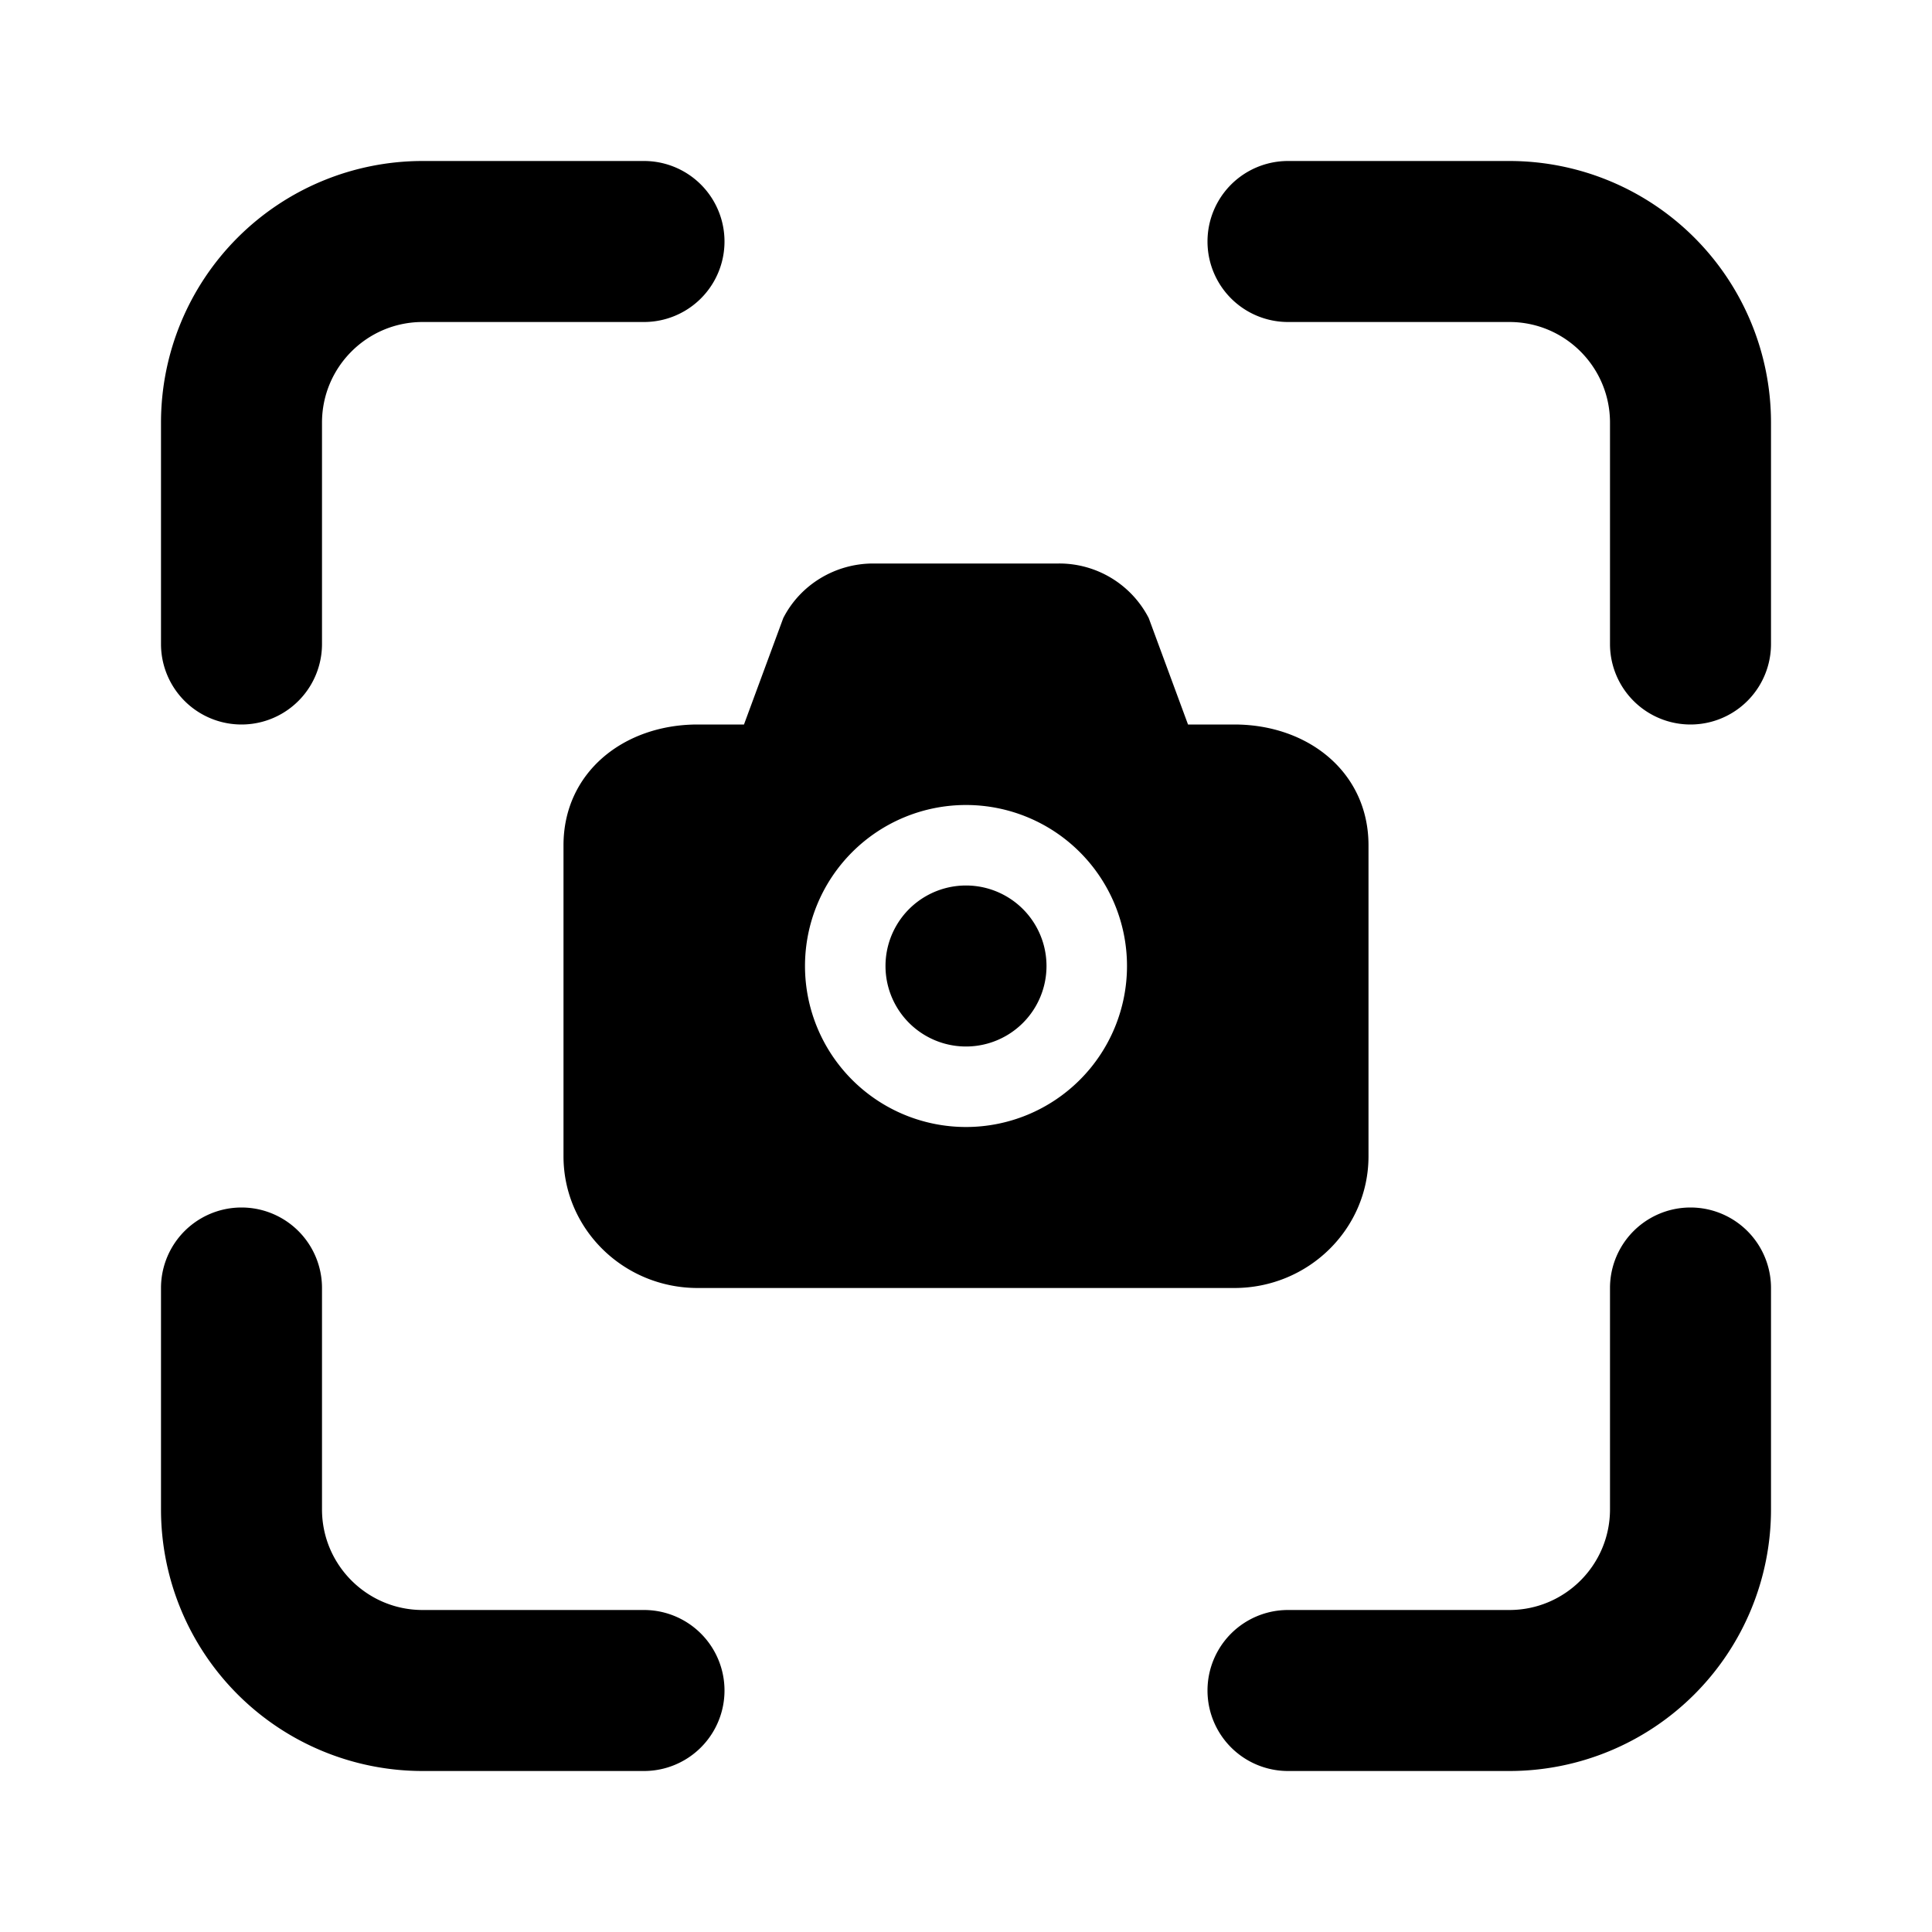 <svg xmlns="http://www.w3.org/2000/svg" xmlns:xlink="http://www.w3.org/1999/xlink" width="24" height="24" viewBox="0 0 24 24"><path fill="currentColor" d="M5.25 4C4.56 4 4 4.56 4 5.25V8a1 1 0 0 1-2 0V5.25A3.25 3.25 0 0 1 5.25 2H8a1 1 0 0 1 0 2zm0 16C4.56 20 4 19.44 4 18.75V16a1 1 0 1 0-2 0v2.75A3.25 3.25 0 0 0 5.25 22H8a1 1 0 1 0 0-2zM20 5.25C20 4.56 19.44 4 18.75 4H16a1 1 0 1 1 0-2h2.75A3.25 3.25 0 0 1 22 5.25V8a1 1 0 1 1-2 0zM18.75 20c.69 0 1.25-.56 1.25-1.25V16a1 1 0 1 1 2 0v2.75A3.25 3.25 0 0 1 18.75 22H16a1 1 0 1 1 0-2zM12 13a1 1 0 1 0 0-2a1 1 0 0 0 0 2m-1.152-6c-.473 0-.906.263-1.118.678L9.242 9h-.575C7.747 9 7 9.596 7 10.5v3.864C7 15.267 7.746 16 8.667 16h6.666c.92 0 1.667-.733 1.667-1.636V10.5c0-.904-.746-1.5-1.667-1.5h-.575l-.488-1.322A1.25 1.25 0 0 0 13.152 7zM12 14a2 2 0 1 1 0-4a2 2 0 0 1 0 4"/></svg>